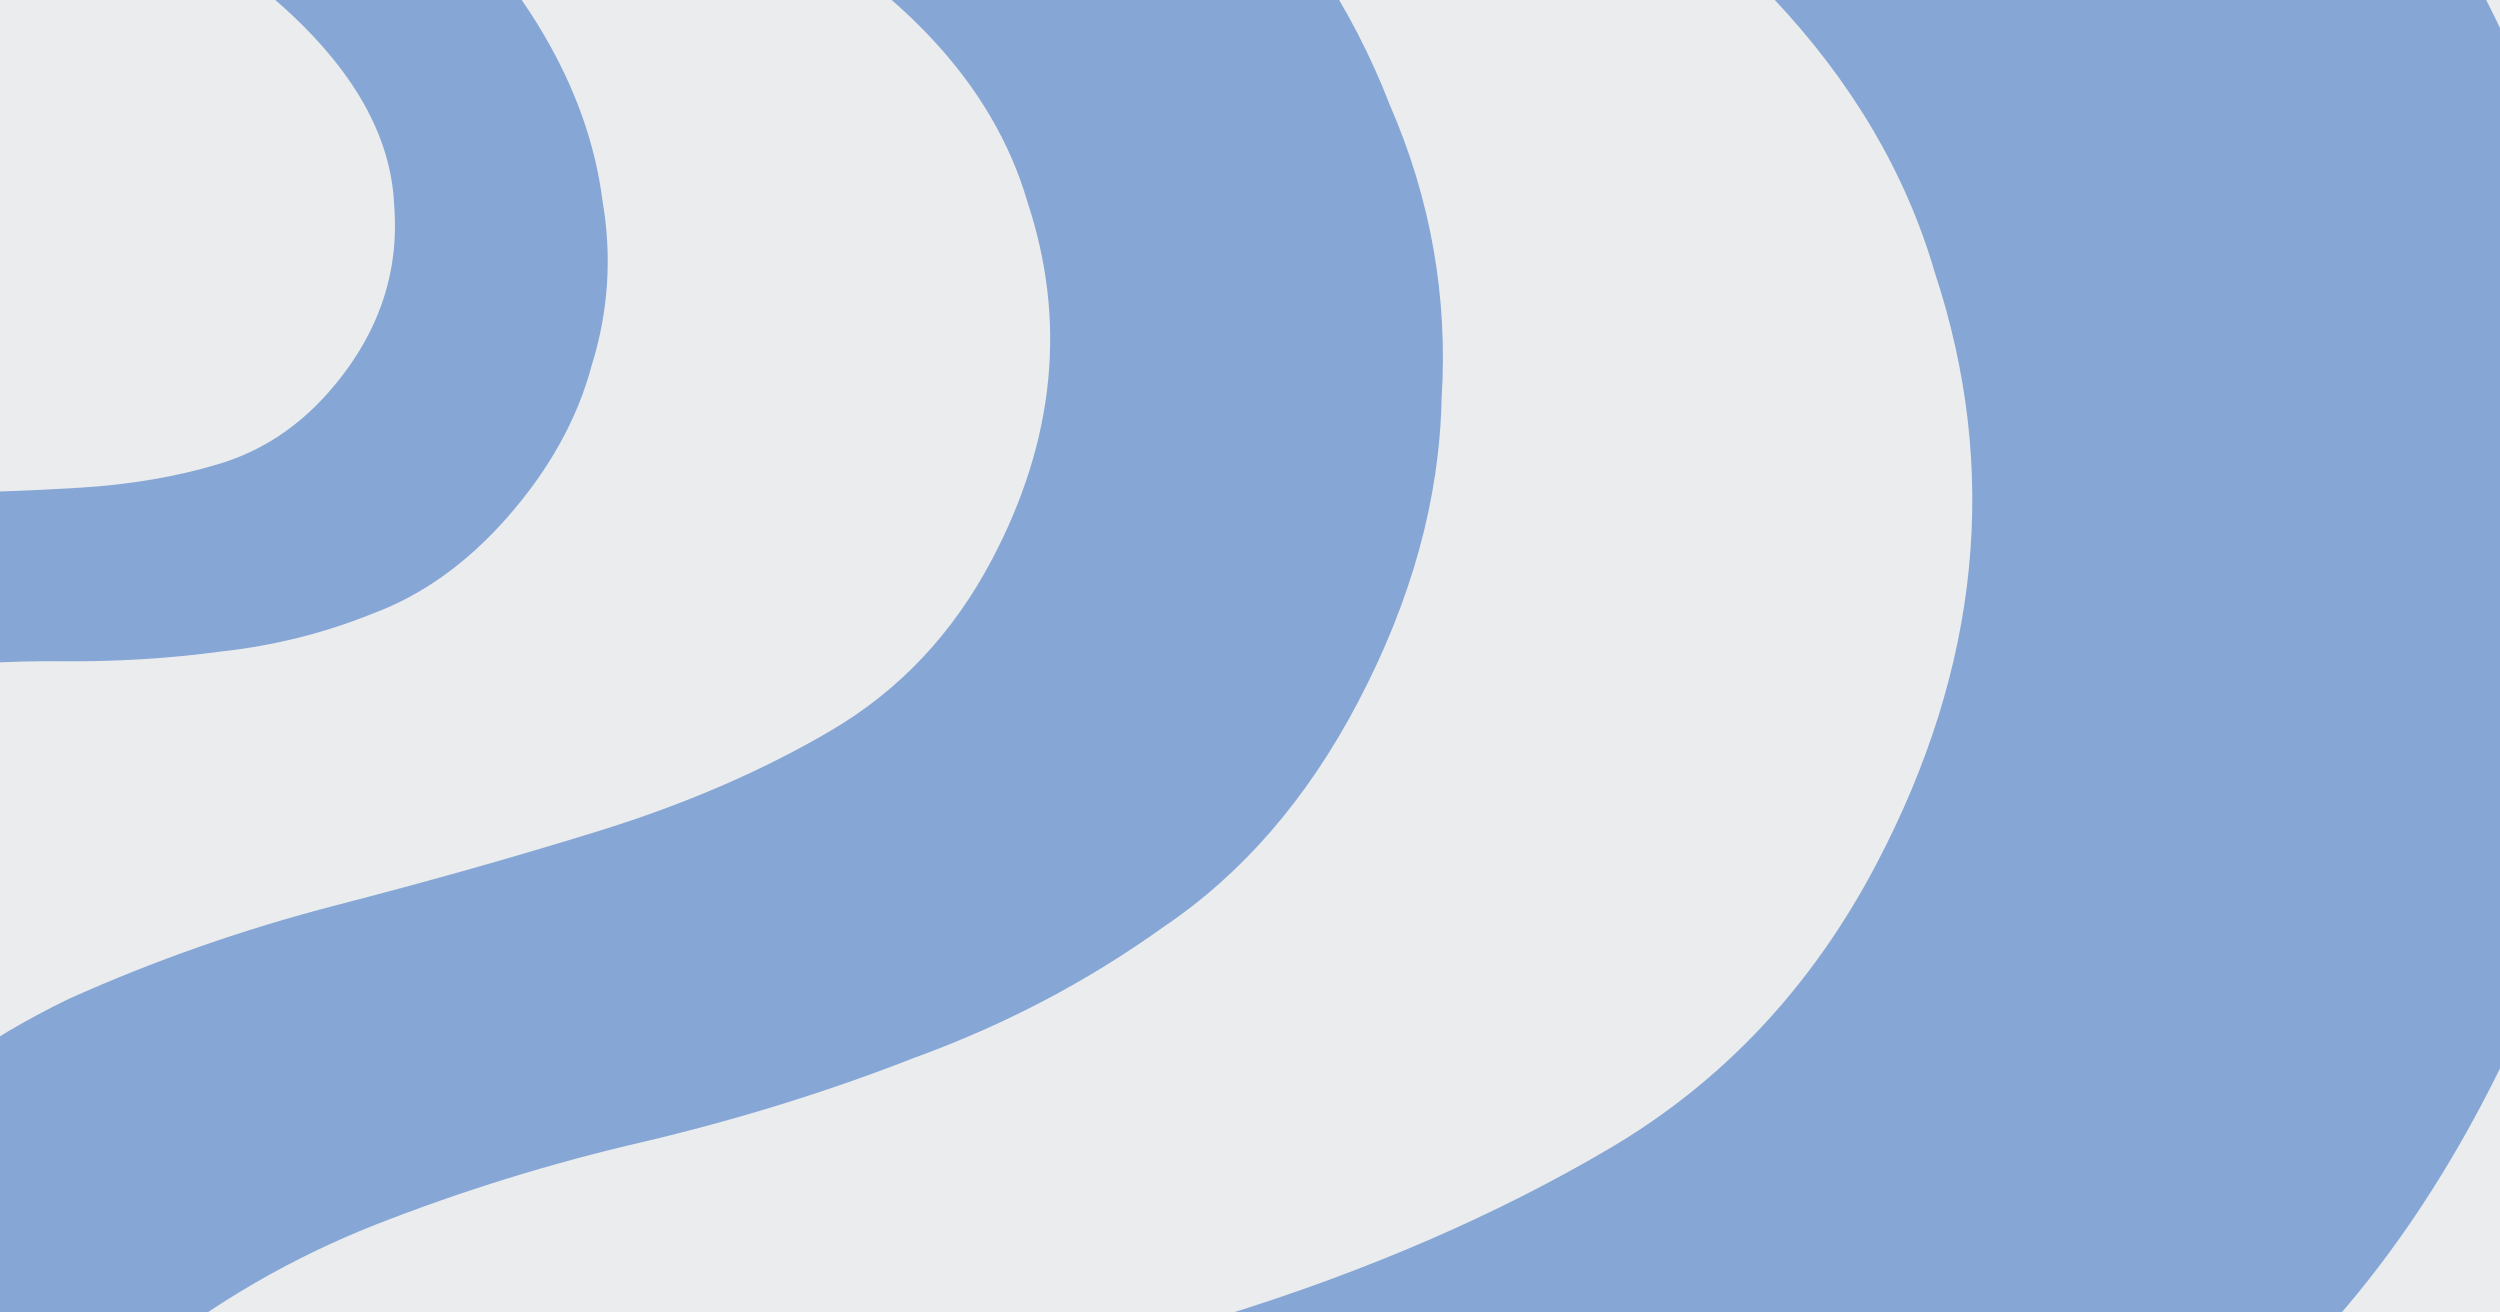 <svg width="2400" height="1260" viewBox="0 0 2400 1260" fill="none" xmlns="http://www.w3.org/2000/svg">
<rect x="0" y="0" width="2400" height="1260" fill="#333333" stroke="none"/>
<g clip-path="url(#clip0_346_547)">
<rect width="2400" height="1260" fill="#EAECED"/>
<path opacity="0.5" d="M-300.003 1366.77C-264.673 1259.96 -214.623 1174.83 -149.852 1111.38C-85.082 1047.94 -12.988 997.063 66.43 958.751C148.577 921.876 234.027 891.965 322.78 869.019C411.533 846.073 495.475 822.336 574.606 797.808C657.901 771.989 732.365 739.778 797.996 701.174C863.628 662.571 915.113 607.809 952.454 536.891C1012.77 422.33 1024.12 308.113 986.494 194.24C953.034 79.076 861.267 -18.015 711.193 -97.032C607.505 -151.626 499.15 -180.807 386.127 -184.576C277.269 -189.635 166.615 -174.736 54.166 -139.881L-49.447 -429.592C93.592 -476.212 244.386 -497.847 402.934 -494.495C561.482 -491.143 719.886 -447.804 878.146 -364.476C992.748 -304.136 1088.54 -234.54 1165.51 -155.689C1242.49 -76.838 1298.64 8.468 1333.97 100.229C1373.46 190.699 1390.12 284.823 1383.94 382.601C1381.93 479.088 1355.07 576.429 1303.37 674.624C1254.54 767.364 1192.35 839.137 1116.81 889.942C1044 942.183 964.511 983.941 878.343 1015.22C794.904 1047.93 707.443 1075.04 615.962 1096.55C528.645 1116.76 443.267 1143.23 359.828 1175.94C280.553 1207.36 207.957 1249.26 142.038 1301.65C78.847 1355.48 31.095 1429.62 -1.219 1524.09L-300.003 1366.77ZM-645.549 2459.91C-727.408 2416.81 -783.272 2350.81 -813.143 2261.93C-840.284 2174.48 -828.004 2081.65 -776.302 1983.46C-726.036 1887.99 -657.891 1828.07 -571.867 1803.68C-481.678 1778.01 -395.654 1786.72 -313.796 1829.82C-231.937 1872.93 -177.437 1938.2 -150.295 2025.65C-118.989 2111.81 -128.469 2202.62 -178.734 2298.09C-230.436 2396.29 -301.382 2458.22 -391.571 2483.89C-479.031 2511 -563.691 2503.01 -645.549 2459.91Z" fill="#2260BF"/>
<path opacity="0.5" d="M-276.86 2207.01C-218.247 2029.8 -135.213 1888.57 -27.758 1783.32C79.697 1678.06 199.302 1593.66 331.059 1530.1C467.342 1468.92 609.104 1419.3 756.347 1381.23C903.59 1343.16 1042.85 1303.78 1174.13 1263.09C1312.32 1220.25 1435.86 1166.82 1544.74 1102.77C1653.62 1038.73 1739.04 947.878 1800.99 830.223C1901.06 640.165 1919.88 450.677 1857.46 261.759C1801.95 70.7 1649.71 -90.375 1400.73 -221.466C1228.71 -312.039 1048.95 -360.45 861.441 -366.702C680.843 -375.095 497.267 -350.379 310.712 -292.553L138.817 -773.188C376.12 -850.532 626.289 -886.424 889.324 -880.864C1152.36 -875.303 1415.15 -803.402 1677.71 -665.161C1867.84 -565.055 2026.75 -449.594 2154.45 -318.778C2282.16 -187.963 2375.31 -46.439 2433.92 105.793C2499.44 255.884 2527.08 412.038 2516.83 574.254C2513.49 734.328 2468.94 895.818 2383.16 1058.73C2302.15 1212.58 2198.99 1331.65 2073.66 1415.94C1952.87 1502.61 1820.99 1571.89 1678.04 1623.77C1539.61 1678.04 1394.51 1723.02 1242.74 1758.7C1097.88 1792.24 956.238 1836.15 817.81 1890.42C686.292 1942.54 565.853 2012.06 456.493 2098.97C351.659 2188.27 272.437 2311.28 218.828 2468L-276.86 2207.01ZM-850.127 4020.54C-985.932 3949.04 -1078.61 3839.55 -1128.17 3692.09C-1173.2 3547.01 -1152.82 3393.01 -1067.05 3230.1C-983.657 3071.72 -870.603 2972.31 -727.888 2931.85C-578.262 2889.26 -435.548 2903.72 -299.743 2975.22C-163.938 3046.73 -73.521 3155.02 -28.493 3300.1C23.445 3443.04 7.718 3593.7 -75.673 3752.09C-161.448 3914.99 -279.147 4017.74 -428.773 4060.34C-573.871 4105.31 -714.323 4092.05 -850.127 4020.54Z" fill="#2260BF"/>
<path opacity="0.5" d="M-470.035 660.067C-436.915 607.087 -398.708 567.743 -355.412 542.038C-312.117 516.332 -266.523 498.37 -218.632 488.151C-169.458 479.067 -119.418 474.175 -68.513 473.476C-17.608 472.776 30.805 471.017 76.728 468.197C125.066 465.229 169.481 457.65 209.972 445.46C250.463 433.27 285.449 410.5 314.929 377.152C362.55 323.281 383.704 263.15 378.391 196.759C375.495 130.221 338.761 65.76 268.19 3.376C219.432 -39.726 164.811 -69.731 104.327 -86.638C46.26 -103.695 -15.402 -110.22 -80.659 -106.213L-98.434 -276.159C-15.123 -282.487 69.082 -274.314 154.183 -251.639C239.285 -228.964 319.045 -184.734 393.465 -118.947C447.356 -71.309 489.878 -21.152 521.031 31.521C552.184 84.195 571.253 137.61 578.237 191.768C587.638 245.777 584.238 298.752 568.037 350.694C554.252 402.488 526.951 451.472 486.133 497.647C447.582 541.257 404.585 571.797 357.142 589.266C310.982 607.869 262.598 619.938 211.992 625.471C162.668 632.138 111.912 635.255 59.724 634.82C9.953 634.236 -39.595 637.278 -88.918 643.946C-135.825 650.465 -180.508 663.519 -222.968 683.108C-264.145 703.832 -299.668 737.552 -329.535 784.268L-470.035 660.067ZM-800.336 1204.38C-838.829 1170.35 -860.284 1127.39 -864.702 1075.5C-867.837 1024.75 -848.995 976.281 -808.177 930.105C-768.492 885.213 -723.839 861.85 -674.217 860.016C-622.178 858.034 -576.912 874.057 -538.419 908.085C-499.926 942.112 -479.111 984.503 -475.977 1035.26C-470.425 1085.86 -487.492 1133.61 -527.176 1178.51C-567.995 1224.68 -614.423 1248.76 -666.462 1250.74C-717.218 1253.86 -761.843 1238.4 -800.336 1204.38Z" fill="#2260BF"/>
</g>
<defs>
<clipPath id="clip0_346_547">
<rect width="2400" height="1260" fill="white"/>
</clipPath>
</defs>
</svg>
